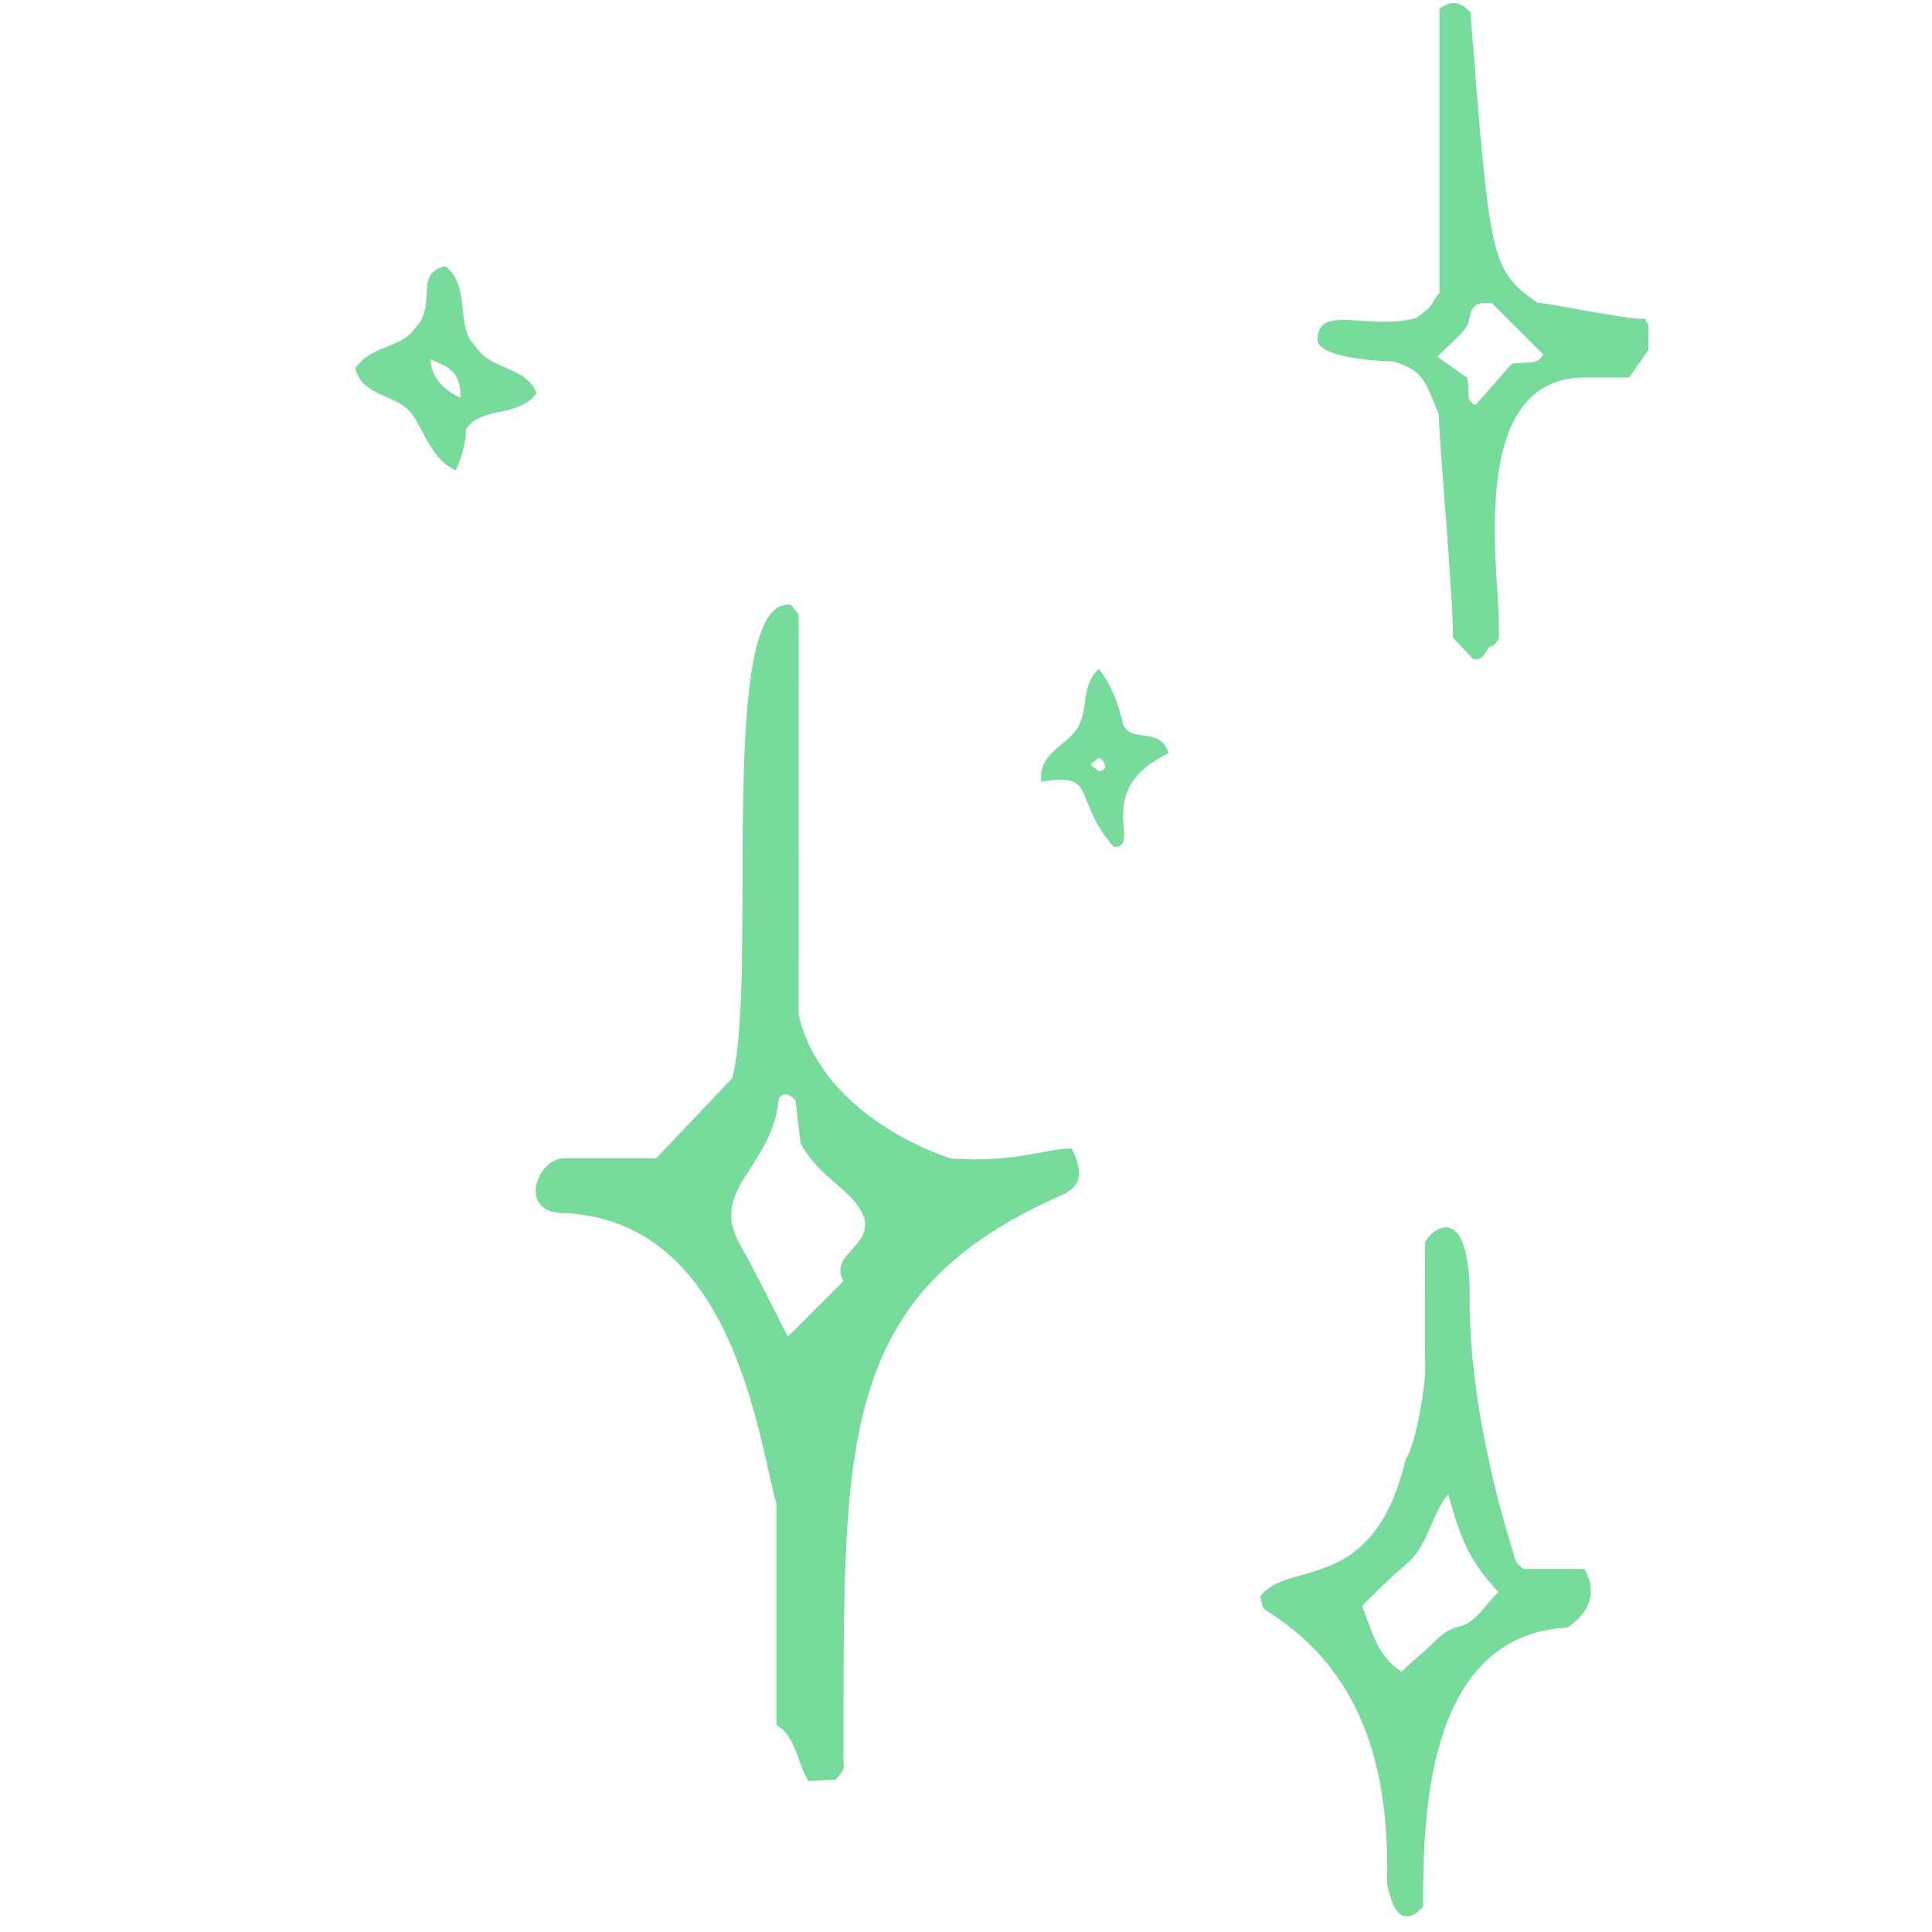 <svg xmlns="http://www.w3.org/2000/svg" xmlns:xlink="http://www.w3.org/1999/xlink" width="500" zoomAndPan="magnify" viewBox="0 0 375 375" height="500" preserveAspectRatio="xMidYMid meet" version="1.0"><defs><clipPath id="b41cc4da92"><path d="M 68.703 51 L 105 51 L 105 92 L 68.703 92 Z M 68.703 51 " clip-rule="nonzero"/></clipPath></defs><path fill="#76db9b" d="M 207.031 231.555 C 161.871 251.043 163.895 280.148 163.711 341.176 C 163.711 341.91 163.895 342.648 163.711 343.32 C 163.527 343.934 162.973 344.426 162.238 345.406 L 156.906 345.711 C 154.578 341.973 154.703 337.254 150.719 334.805 L 150.719 291.973 C 146.922 277.941 142.203 237.5 110.094 235.477 C 100.105 235.906 104.152 224.754 109.543 224.816 L 127.375 224.816 C 132.277 219.609 137.238 214.461 142.141 209.254 C 147.289 189.094 138.832 115.379 153.539 117.402 C 154.273 118.445 155.008 118.996 155.008 119.547 C 155.07 136.766 155.008 179.965 155.008 196.875 C 159.238 215.562 180.5 223.652 184.664 224.879 C 197.227 225.734 202.801 222.918 208.012 222.918 C 210.094 227.082 209.973 229.902 207.031 231.434 Z M 163.711 248.715 C 160.891 243.383 169.102 242.219 167.754 236.457 C 165.914 231.004 158.867 228.738 155.375 221.812 C 155.133 219.914 154.762 216.484 154.395 213.602 C 152.988 211.887 151.27 212.07 151.086 213.91 C 150.535 219.547 147.348 224.141 144.594 228.43 C 141.406 233.332 141.039 237.07 143.797 241.852 C 147.043 247.609 149.863 253.555 152.926 259.438 C 156.539 255.82 160.156 252.207 163.711 248.652 Z M 163.711 248.715 " fill-opacity="1" fill-rule="nonzero"/><path fill="#76db9b" d="M 276.27 370.035 C 274.801 371.691 270.879 375.062 269.223 365.379 C 269.898 339.215 261.934 322.551 245.512 312.438 C 244.898 312.012 244.898 310.785 244.594 309.926 C 249.801 302.574 266.527 309.926 272.84 283.273 C 275.047 279.902 276.699 268.32 276.637 265.992 C 276.516 257.781 276.637 249.57 276.578 241.359 C 276.578 239.949 284.789 231.434 285.277 250.367 C 284.789 275.613 294.039 302.082 294.223 303.004 C 294.285 303.371 294.836 303.676 295.695 304.535 L 307.52 304.535 C 309.113 307.23 310.219 311.887 304.211 315.93 C 276.27 317.402 276.27 354.043 276.211 369.977 Z M 272.043 324.512 C 274.434 322.121 274.188 322.551 276.699 320.281 C 278.723 318.504 280.191 316.359 283.5 315.625 C 286.32 315.012 288.402 311.336 290.855 309.008 C 285.77 303.492 283.809 299.938 281.113 290.012 C 277.68 294.117 277.312 299.938 272.961 303.613 C 268.98 307.047 268 308.09 264.383 311.703 C 266.281 316.605 267.387 321.57 272.043 324.449 Z M 272.043 324.512 " fill-opacity="1" fill-rule="nonzero"/><path fill="#76db9b" d="M 298.391 58.762 C 300.289 58.762 314.996 61.887 318.855 61.887 C 320.816 61.887 318.488 61.52 319.961 62.988 L 319.961 67.891 L 316.223 73.285 C 312.422 73.285 309.973 73.285 307.52 73.285 C 284.727 73.285 290.914 110.355 290.914 121.016 C 290.914 121.996 290.977 122.977 290.914 123.898 C 290.914 124.266 290.363 124.633 289.812 125.367 C 288.281 125.367 288.402 128.43 285.953 127.941 L 282.031 123.773 C 282.031 114.949 279.273 85.234 279.273 80.453 C 276.516 73.531 276.086 71.938 270.512 70.16 C 269.531 70.16 255.742 69.73 255.742 65.93 C 255.742 58.824 265.73 64.277 274.922 61.703 C 278.906 58.824 277.496 58.945 279.395 56.863 L 279.395 1.656 C 281.723 0.062 283.379 0.246 285.402 2.328 C 289.199 50.184 289.199 52.328 298.328 58.699 Z M 293.426 70.59 C 296.797 70.219 298.391 70.832 299.555 68.812 C 296.062 65.32 292.508 61.766 289.566 58.824 C 284.605 58.332 285.77 61.641 284.664 63.359 C 283.379 65.32 281.355 66.852 278.969 69.238 C 281.234 70.832 283.5 72.426 284.727 73.285 C 285.461 76.043 284.297 77.758 286.383 78.613 C 289.016 75.676 291.711 72.551 293.426 70.59 Z M 293.426 70.59 " fill-opacity="1" fill-rule="nonzero"/><g clip-path="url(#b41cc4da92)"><path fill="#76db9b" d="M 82.828 57.23 C 82.949 55.023 82.703 52.574 86.441 51.656 C 91.527 55.574 88.281 63.234 92.141 67.035 C 95.145 71.996 102.191 71.016 104.152 76.348 C 100.352 81.25 93.613 78.676 90.426 83.332 C 90.547 85.293 89.691 88.785 88.465 91.301 C 83.809 89.156 82.645 84.254 80.07 80.516 C 77.25 76.41 70.328 77.207 68.98 71.508 C 72.043 66.852 78.047 67.707 80.621 63.602 C 82.461 61.766 82.703 59.496 82.828 57.109 Z M 83.5 69.73 C 83.789 73.039 85.746 75.531 89.383 77.207 C 89.508 71.875 86.688 71.078 83.5 69.73 Z M 83.5 69.73 " fill-opacity="1" fill-rule="nonzero"/></g><path fill="#76db9b" d="M 202.129 151.715 C 201.453 146.387 206.602 144.914 208.93 141.605 C 211.441 138.113 209.664 133.027 213.281 129.84 C 215.488 132.617 217.078 136.273 218.059 140.809 C 219.836 144.238 225.23 140.992 226.824 146.199 C 211.688 153.43 221.98 164.398 216.223 164.398 C 208.074 155.391 213.344 149.754 202.129 151.715 Z M 213.344 149.695 C 214.508 149.512 214.812 148.836 214.199 147.855 C 214.016 147.551 213.402 147.059 213.281 147.121 C 212.668 147.488 212.176 147.977 211.688 148.469 C 212.238 148.898 212.789 149.266 213.344 149.695 Z M 213.344 149.695 " fill-opacity="1" fill-rule="nonzero"/></svg>